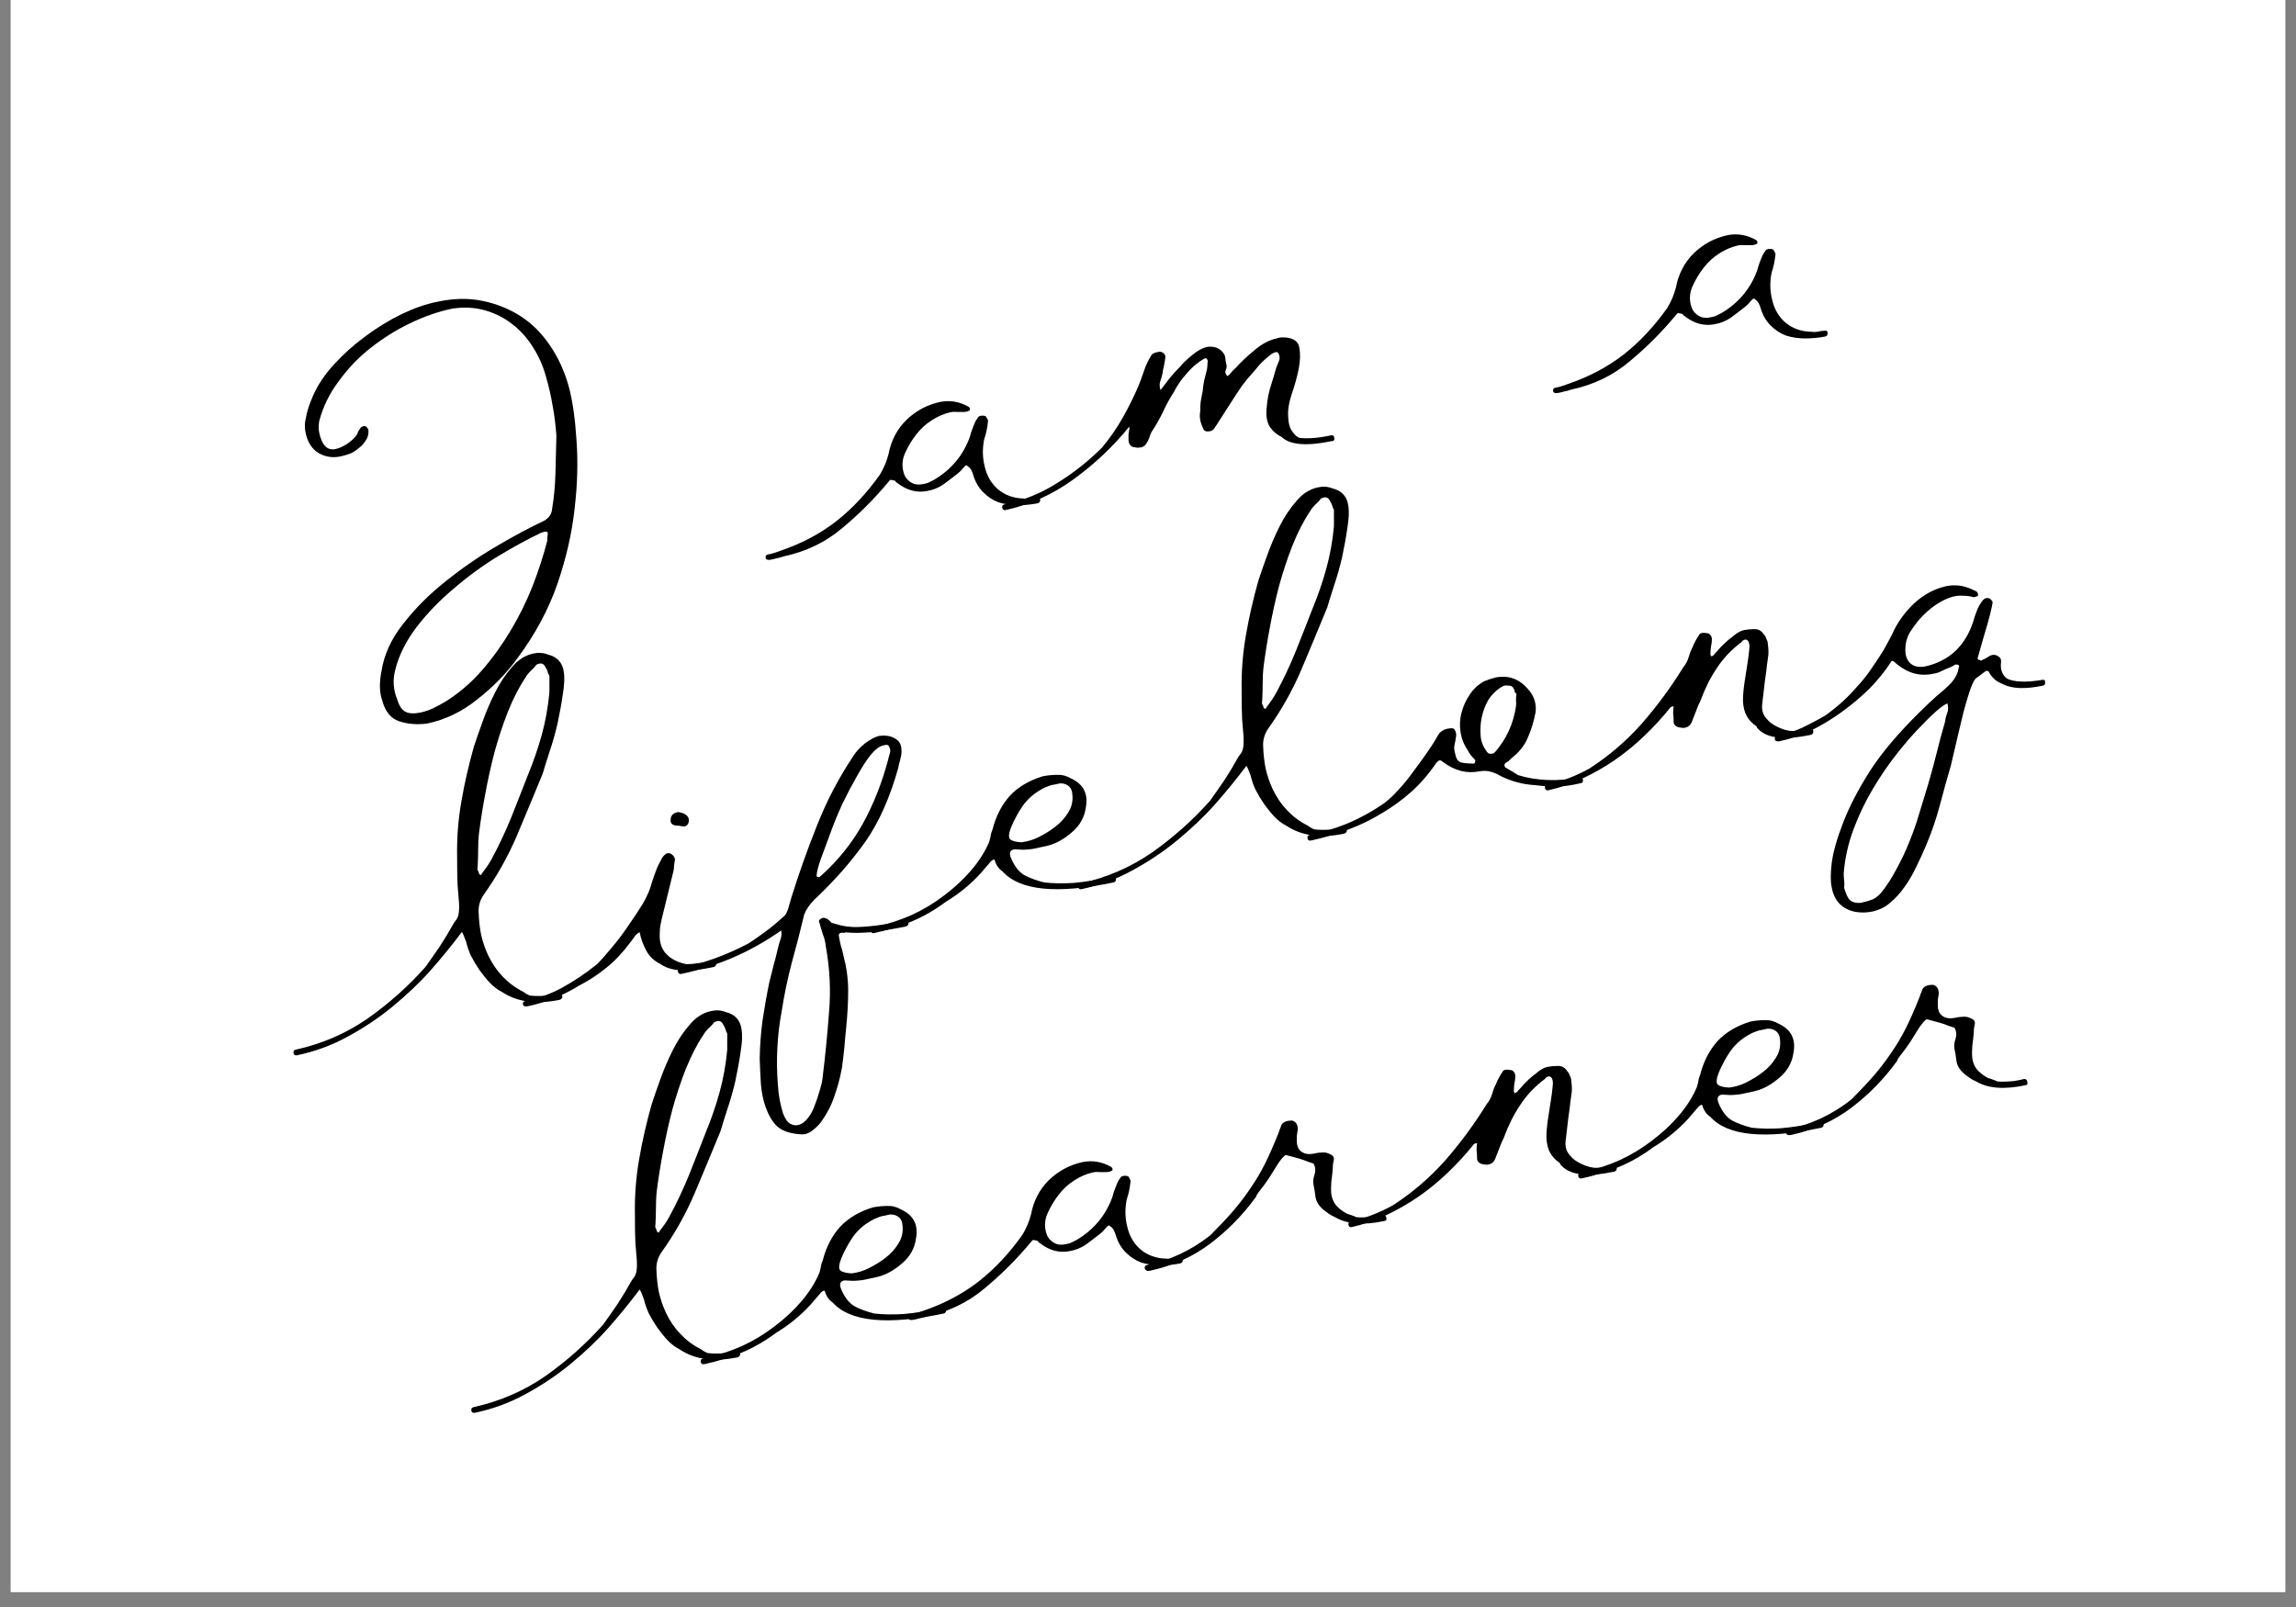 <svg xmlns="http://www.w3.org/2000/svg" width="75" viewBox="0 0 75 52.5" height="52.5" version="1.0"><rect x="0" y="0" width="75" height="52.5" fill="#808080" stroke="none"/><defs><clipPath id="a"><path d="M 0.355 0 L 74.645 0 L 74.645 52.004 L 0.355 52.004 Z M 0.355 0"/></clipPath></defs><g clip-path="url(#a)" fill="#FFF"><path d="M 0.355 0 L 74.645 0 L 74.645 59.434 L 0.355 59.434 Z M 0.355 0"/><path d="M 0.355 0 L 74.645 0 L 74.645 52.004 L 0.355 52.004 Z M 0.355 0"/><path d="M 0.355 0 L 74.645 0 L 74.645 52.004 L 0.355 52.004 Z M 0.355 0"/></g><g><g><g><path d="M 6.969 -8.422 C 7.094 -7.953 7.176 -7.367 7.219 -6.672 C 7.27 -5.973 7.25 -5.227 7.156 -4.438 C 7.07 -3.645 6.883 -2.828 6.594 -1.984 C 6.301 -1.141 5.863 -0.328 5.281 0.453 C 4.926 0.941 4.492 1.383 3.984 1.781 C 3.484 2.188 2.93 2.453 2.328 2.578 C 2.004 2.617 1.703 2.594 1.422 2.5 C 1.148 2.406 0.969 2.18 0.875 1.828 C 0.82 1.672 0.797 1.516 0.797 1.359 C 0.797 1.203 0.812 1.047 0.844 0.891 C 0.926 0.336 1.164 -0.188 1.562 -0.688 C 1.957 -1.195 2.422 -1.66 2.953 -2.078 C 3.484 -2.504 4.035 -2.883 4.609 -3.219 C 5.191 -3.562 5.707 -3.836 6.156 -4.047 C 6.32 -4.141 6.41 -4.27 6.422 -4.438 C 6.484 -4.812 6.52 -5.195 6.531 -5.594 C 6.539 -6 6.551 -6.41 6.562 -6.828 C 6.539 -7.16 6.5 -7.488 6.438 -7.812 C 6.383 -8.133 6.312 -8.453 6.219 -8.766 C 6.125 -9.109 5.984 -9.426 5.797 -9.719 C 5.609 -10.02 5.383 -10.27 5.125 -10.469 C 4.863 -10.676 4.566 -10.828 4.234 -10.922 C 3.91 -11.016 3.562 -11.035 3.188 -10.984 C 2.719 -10.891 2.25 -10.727 1.781 -10.5 C 1.32 -10.281 0.891 -10.008 0.484 -9.688 C 0.086 -9.375 -0.254 -9.016 -0.547 -8.609 C -0.848 -8.211 -1.062 -7.773 -1.188 -7.297 C -1.207 -7.16 -1.207 -7.039 -1.188 -6.938 C -1.102 -6.52 -0.926 -6.336 -0.656 -6.391 C -0.52 -6.422 -0.383 -6.484 -0.25 -6.578 C -0.113 -6.672 -0.008 -6.773 0.062 -6.891 C 0.07 -6.93 0.086 -6.969 0.109 -7 C 0.129 -7.031 0.148 -7.062 0.172 -7.094 C 0.191 -7.113 0.223 -7.129 0.266 -7.141 C 0.273 -7.141 0.285 -7.141 0.297 -7.141 C 0.305 -7.141 0.316 -7.141 0.328 -7.141 C 0.348 -7.117 0.367 -7.098 0.391 -7.078 C 0.41 -7.055 0.422 -7.031 0.422 -7 C 0.43 -6.883 0.406 -6.781 0.344 -6.688 C 0.289 -6.594 0.219 -6.508 0.125 -6.438 C 0.039 -6.363 -0.051 -6.301 -0.156 -6.25 C -0.27 -6.207 -0.375 -6.176 -0.469 -6.156 C -0.707 -6.102 -0.926 -6.125 -1.125 -6.219 C -1.332 -6.312 -1.484 -6.484 -1.578 -6.734 C -1.66 -6.973 -1.676 -7.191 -1.625 -7.391 C -1.602 -7.516 -1.57 -7.641 -1.531 -7.766 C -1.488 -7.891 -1.441 -8.008 -1.391 -8.125 C -1.234 -8.488 -1 -8.836 -0.688 -9.172 C -0.383 -9.504 -0.047 -9.805 0.328 -10.078 C 0.703 -10.359 1.094 -10.598 1.5 -10.797 C 1.906 -10.992 2.297 -11.129 2.672 -11.203 C 3.191 -11.316 3.68 -11.328 4.141 -11.234 C 4.598 -11.141 5.016 -10.973 5.391 -10.734 C 5.766 -10.492 6.086 -10.172 6.359 -9.766 C 6.629 -9.367 6.832 -8.922 6.969 -8.422 Z M 1.359 1.781 C 1.422 1.988 1.508 2.125 1.625 2.188 C 1.738 2.25 1.898 2.258 2.109 2.219 C 2.254 2.188 2.395 2.141 2.531 2.078 C 2.664 2.016 2.801 1.941 2.938 1.859 C 3.375 1.586 3.77 1.25 4.125 0.844 C 4.477 0.438 4.789 0.004 5.062 -0.453 C 5.344 -0.922 5.582 -1.406 5.781 -1.906 C 5.977 -2.414 6.141 -2.914 6.266 -3.406 C 6.266 -3.445 6.266 -3.484 6.266 -3.516 C 6.273 -3.547 6.281 -3.586 6.281 -3.641 C 6.27 -3.691 6.234 -3.707 6.172 -3.688 C 6.109 -3.676 6.062 -3.66 6.031 -3.641 C 5.633 -3.453 5.176 -3.203 4.656 -2.891 C 4.145 -2.578 3.66 -2.223 3.203 -1.828 C 2.742 -1.441 2.336 -1.02 1.984 -0.562 C 1.641 -0.102 1.41 0.359 1.297 0.828 C 1.211 1.148 1.234 1.469 1.359 1.781 Z M 1.359 1.781" transform="translate(11.613 21.062)"/></g></g></g><g><g><g><path d="M 8.703 -1.938 C 8.766 -1.957 8.801 -1.938 8.812 -1.875 C 8.82 -1.812 8.797 -1.77 8.734 -1.75 C 8.516 -1.707 8.297 -1.688 8.078 -1.688 C 7.859 -1.688 7.648 -1.719 7.453 -1.781 C 7.266 -1.852 7.098 -1.961 6.953 -2.109 C 6.805 -2.254 6.695 -2.441 6.625 -2.672 C 6.625 -2.691 6.617 -2.707 6.609 -2.719 C 6.609 -2.727 6.602 -2.742 6.594 -2.766 C 6.57 -2.828 6.539 -2.879 6.5 -2.922 C 6.469 -2.941 6.445 -2.957 6.438 -2.969 C 6.426 -2.988 6.41 -2.992 6.391 -2.984 C 6.379 -2.984 6.367 -2.977 6.359 -2.969 C 6.305 -2.914 6.258 -2.863 6.219 -2.812 C 6.176 -2.77 6.133 -2.734 6.094 -2.703 C 5.945 -2.586 5.797 -2.473 5.641 -2.359 C 5.484 -2.254 5.316 -2.188 5.141 -2.156 C 4.797 -2.082 4.469 -2.164 4.156 -2.406 C 4.145 -2.414 4.129 -2.426 4.109 -2.438 C 4.098 -2.445 4.086 -2.461 4.078 -2.484 C 4.004 -2.504 3.953 -2.516 3.922 -2.516 C 3.898 -2.504 3.879 -2.484 3.859 -2.453 C 3.398 -1.898 2.895 -1.395 2.344 -0.938 C 1.801 -0.477 1.164 -0.172 0.438 -0.016 C 0.352 0.016 0.273 0.035 0.203 0.047 C 0.141 0.066 0.07 0.082 0 0.094 C -0.031 0.102 -0.062 0.102 -0.094 0.094 C -0.125 0.094 -0.145 0.07 -0.156 0.031 C -0.164 -0.031 -0.141 -0.066 -0.078 -0.078 C -0.016 -0.086 0.047 -0.102 0.109 -0.125 C 0.18 -0.145 0.242 -0.164 0.297 -0.188 C 1.004 -0.426 1.617 -0.75 2.141 -1.156 C 2.672 -1.57 3.148 -2.082 3.578 -2.688 C 3.703 -2.895 3.797 -3.117 3.859 -3.359 C 3.941 -3.797 4.133 -4.164 4.438 -4.469 C 4.75 -4.77 5.117 -4.969 5.547 -5.062 C 5.867 -5.125 6.176 -5.07 6.469 -4.906 C 6.477 -4.906 6.488 -4.895 6.5 -4.875 C 6.52 -4.852 6.523 -4.832 6.516 -4.812 C 6.523 -4.801 6.52 -4.789 6.5 -4.781 C 6.477 -4.77 6.457 -4.758 6.438 -4.75 C 6.383 -4.738 6.348 -4.734 6.328 -4.734 C 6.234 -4.734 6.148 -4.734 6.078 -4.734 C 6.016 -4.742 5.941 -4.738 5.859 -4.719 C 5.672 -4.676 5.477 -4.594 5.281 -4.469 C 5.082 -4.344 4.91 -4.188 4.766 -4 C 4.617 -3.812 4.5 -3.613 4.406 -3.406 C 4.312 -3.207 4.289 -3 4.344 -2.781 C 4.375 -2.645 4.445 -2.535 4.562 -2.453 C 4.676 -2.367 4.812 -2.344 4.969 -2.375 C 5.031 -2.383 5.094 -2.398 5.156 -2.422 C 5.219 -2.453 5.281 -2.484 5.344 -2.516 C 5.906 -2.848 6.297 -3.316 6.516 -3.922 C 6.535 -4.004 6.562 -4.086 6.594 -4.172 C 6.625 -4.254 6.66 -4.344 6.703 -4.438 C 6.742 -4.5 6.773 -4.547 6.797 -4.578 C 6.805 -4.586 6.832 -4.598 6.875 -4.609 C 6.938 -4.617 6.988 -4.613 7.031 -4.594 C 7.051 -4.57 7.066 -4.547 7.078 -4.516 C 7.098 -4.492 7.109 -4.469 7.109 -4.438 C 7.086 -4.219 7.047 -4.02 6.984 -3.844 C 6.922 -3.539 6.926 -3.242 7 -2.953 C 7.07 -2.641 7.219 -2.391 7.438 -2.203 C 7.664 -2.016 7.941 -1.914 8.266 -1.906 C 8.336 -1.895 8.41 -1.895 8.484 -1.906 C 8.555 -1.926 8.629 -1.938 8.703 -1.938 Z M 8.703 -1.938" transform="translate(25.166 18.192)"/></g></g></g><g><g><g><path d="M 10.562 -2.328 C 10.633 -2.348 10.676 -2.328 10.688 -2.266 C 10.707 -2.18 10.676 -2.141 10.594 -2.141 C 9.781 -1.973 9.238 -2.02 8.969 -2.281 C 8.801 -2.363 8.672 -2.477 8.578 -2.625 C 8.484 -2.781 8.453 -2.988 8.484 -3.25 C 8.504 -3.508 8.551 -3.75 8.625 -3.969 C 8.695 -4.195 8.754 -4.391 8.797 -4.547 C 8.828 -4.629 8.859 -4.707 8.891 -4.781 C 8.922 -4.863 8.906 -4.953 8.844 -5.047 C 8.82 -5.047 8.805 -5.047 8.797 -5.047 C 8.785 -5.055 8.773 -5.055 8.766 -5.047 C 8.703 -5.035 8.613 -4.977 8.5 -4.875 C 8.383 -4.781 8.273 -4.672 8.172 -4.547 C 8.066 -4.422 7.969 -4.305 7.875 -4.203 C 7.789 -4.098 7.727 -4.02 7.688 -3.969 C 7.551 -3.77 7.422 -3.57 7.297 -3.375 C 7.172 -3.176 7.039 -2.973 6.906 -2.766 C 6.875 -2.711 6.844 -2.664 6.812 -2.625 C 6.789 -2.582 6.766 -2.547 6.734 -2.516 C 6.691 -2.484 6.66 -2.469 6.641 -2.469 C 6.586 -2.457 6.535 -2.457 6.484 -2.469 C 6.441 -2.488 6.41 -2.531 6.391 -2.594 C 6.305 -2.781 6.281 -2.953 6.312 -3.109 C 6.312 -3.223 6.316 -3.332 6.328 -3.438 C 6.348 -3.551 6.367 -3.66 6.391 -3.766 C 6.398 -3.879 6.414 -3.992 6.438 -4.109 C 6.469 -4.234 6.5 -4.359 6.531 -4.484 C 6.539 -4.535 6.547 -4.582 6.547 -4.625 C 6.547 -4.676 6.551 -4.723 6.562 -4.766 C 6.551 -4.797 6.531 -4.828 6.5 -4.859 L 6.484 -4.844 C 6.473 -4.852 6.461 -4.852 6.453 -4.844 C 6.242 -4.727 6.051 -4.566 5.875 -4.359 C 5.695 -4.16 5.555 -3.957 5.453 -3.75 C 5.316 -3.539 5.195 -3.32 5.094 -3.094 C 4.988 -2.875 4.863 -2.656 4.719 -2.438 C 4.688 -2.375 4.66 -2.305 4.641 -2.234 C 4.617 -2.172 4.586 -2.113 4.547 -2.062 C 4.516 -2 4.457 -1.957 4.375 -1.938 C 4.301 -1.926 4.242 -1.926 4.203 -1.938 C 4.047 -1.945 3.969 -2.035 3.969 -2.203 C 3.969 -2.254 3.969 -2.305 3.969 -2.359 C 3.977 -2.422 3.988 -2.488 4 -2.562 C 3.988 -2.582 3.988 -2.602 4 -2.625 C 3.488 -1.988 2.883 -1.414 2.188 -0.906 C 1.5 -0.406 0.754 -0.066 -0.047 0.109 C -0.109 0.117 -0.145 0.094 -0.156 0.031 C -0.164 -0.031 -0.141 -0.066 -0.078 -0.078 C 0.523 -0.203 1.094 -0.43 1.625 -0.766 C 2.164 -1.098 2.66 -1.488 3.109 -1.938 C 3.367 -2.25 3.598 -2.582 3.797 -2.938 C 3.992 -3.289 4.16 -3.629 4.297 -3.953 C 4.348 -4.078 4.406 -4.234 4.469 -4.422 C 4.531 -4.609 4.613 -4.785 4.719 -4.953 C 4.727 -4.973 4.754 -4.992 4.797 -5.016 C 4.836 -5.035 4.875 -5.047 4.906 -5.047 C 4.969 -5.078 5.031 -5.07 5.094 -5.031 C 5.156 -4.988 5.18 -4.938 5.172 -4.875 C 5.16 -4.781 5.145 -4.688 5.125 -4.594 C 5.102 -4.5 5.086 -4.414 5.078 -4.344 C 5.055 -4.25 5.031 -4.16 5 -4.078 C 4.977 -3.992 4.984 -3.906 5.016 -3.812 C 5.117 -3.945 5.223 -4.082 5.328 -4.219 C 5.441 -4.352 5.551 -4.473 5.656 -4.578 C 5.738 -4.68 5.867 -4.805 6.047 -4.953 C 6.223 -5.098 6.383 -5.188 6.531 -5.219 C 6.613 -5.238 6.711 -5.234 6.828 -5.203 C 6.984 -5.141 7.082 -5.039 7.125 -4.906 C 7.133 -4.852 7.141 -4.805 7.141 -4.766 C 7.148 -4.723 7.16 -4.676 7.172 -4.625 C 7.18 -4.57 7.172 -4.516 7.141 -4.453 C 7.117 -4.391 7.141 -4.328 7.203 -4.266 C 7.254 -4.305 7.297 -4.348 7.328 -4.391 C 7.367 -4.441 7.414 -4.488 7.469 -4.531 C 7.633 -4.719 7.836 -4.91 8.078 -5.109 C 8.316 -5.316 8.562 -5.445 8.812 -5.5 C 8.863 -5.52 8.91 -5.531 8.953 -5.531 C 8.992 -5.531 9.039 -5.531 9.094 -5.531 C 9.363 -5.508 9.516 -5.398 9.547 -5.203 C 9.586 -5.016 9.582 -4.785 9.531 -4.516 C 9.477 -4.242 9.398 -3.961 9.297 -3.672 C 9.203 -3.379 9.164 -3.125 9.188 -2.906 C 9.195 -2.719 9.238 -2.57 9.312 -2.469 C 9.383 -2.363 9.461 -2.289 9.547 -2.25 C 9.828 -2.219 10.164 -2.242 10.562 -2.328 Z M 10.562 -2.328" transform="translate(32.894 16.555)"/></g></g></g><g><g><g><path d="M 8.703 -1.938 C 8.766 -1.957 8.801 -1.938 8.812 -1.875 C 8.82 -1.812 8.797 -1.77 8.734 -1.75 C 8.516 -1.707 8.297 -1.688 8.078 -1.688 C 7.859 -1.688 7.648 -1.719 7.453 -1.781 C 7.266 -1.852 7.098 -1.961 6.953 -2.109 C 6.805 -2.254 6.695 -2.441 6.625 -2.672 C 6.625 -2.691 6.617 -2.707 6.609 -2.719 C 6.609 -2.727 6.602 -2.742 6.594 -2.766 C 6.57 -2.828 6.539 -2.879 6.5 -2.922 C 6.469 -2.941 6.445 -2.957 6.438 -2.969 C 6.426 -2.988 6.41 -2.992 6.391 -2.984 C 6.379 -2.984 6.367 -2.977 6.359 -2.969 C 6.305 -2.914 6.258 -2.863 6.219 -2.812 C 6.176 -2.77 6.133 -2.734 6.094 -2.703 C 5.945 -2.586 5.797 -2.473 5.641 -2.359 C 5.484 -2.254 5.316 -2.188 5.141 -2.156 C 4.797 -2.082 4.469 -2.164 4.156 -2.406 C 4.145 -2.414 4.129 -2.426 4.109 -2.438 C 4.098 -2.445 4.086 -2.461 4.078 -2.484 C 4.004 -2.504 3.953 -2.516 3.922 -2.516 C 3.898 -2.504 3.879 -2.484 3.859 -2.453 C 3.398 -1.898 2.895 -1.395 2.344 -0.938 C 1.801 -0.477 1.164 -0.172 0.438 -0.016 C 0.352 0.016 0.273 0.035 0.203 0.047 C 0.141 0.066 0.07 0.082 0 0.094 C -0.031 0.102 -0.062 0.102 -0.094 0.094 C -0.125 0.094 -0.145 0.07 -0.156 0.031 C -0.164 -0.031 -0.141 -0.066 -0.078 -0.078 C -0.016 -0.086 0.047 -0.102 0.109 -0.125 C 0.18 -0.145 0.242 -0.164 0.297 -0.188 C 1.004 -0.426 1.617 -0.75 2.141 -1.156 C 2.672 -1.57 3.148 -2.082 3.578 -2.688 C 3.703 -2.895 3.797 -3.117 3.859 -3.359 C 3.941 -3.797 4.133 -4.164 4.438 -4.469 C 4.75 -4.77 5.117 -4.969 5.547 -5.062 C 5.867 -5.125 6.176 -5.07 6.469 -4.906 C 6.477 -4.906 6.488 -4.895 6.5 -4.875 C 6.52 -4.852 6.523 -4.832 6.516 -4.812 C 6.523 -4.801 6.52 -4.789 6.5 -4.781 C 6.477 -4.77 6.457 -4.758 6.438 -4.75 C 6.383 -4.738 6.348 -4.734 6.328 -4.734 C 6.234 -4.734 6.148 -4.734 6.078 -4.734 C 6.016 -4.742 5.941 -4.738 5.859 -4.719 C 5.672 -4.676 5.477 -4.594 5.281 -4.469 C 5.082 -4.344 4.91 -4.188 4.766 -4 C 4.617 -3.812 4.5 -3.613 4.406 -3.406 C 4.312 -3.207 4.289 -3 4.344 -2.781 C 4.375 -2.645 4.445 -2.535 4.562 -2.453 C 4.676 -2.367 4.812 -2.344 4.969 -2.375 C 5.031 -2.383 5.094 -2.398 5.156 -2.422 C 5.219 -2.453 5.281 -2.484 5.344 -2.516 C 5.906 -2.848 6.297 -3.316 6.516 -3.922 C 6.535 -4.004 6.562 -4.086 6.594 -4.172 C 6.625 -4.254 6.66 -4.344 6.703 -4.438 C 6.742 -4.5 6.773 -4.547 6.797 -4.578 C 6.805 -4.586 6.832 -4.598 6.875 -4.609 C 6.938 -4.617 6.988 -4.613 7.031 -4.594 C 7.051 -4.57 7.066 -4.547 7.078 -4.516 C 7.098 -4.492 7.109 -4.469 7.109 -4.438 C 7.086 -4.219 7.047 -4.02 6.984 -3.844 C 6.922 -3.539 6.926 -3.242 7 -2.953 C 7.07 -2.641 7.219 -2.391 7.438 -2.203 C 7.664 -2.016 7.941 -1.914 8.266 -1.906 C 8.336 -1.895 8.41 -1.895 8.484 -1.906 C 8.555 -1.926 8.629 -1.938 8.703 -1.938 Z M 8.703 -1.938" transform="translate(50.888 12.744)"/></g></g></g><g><g><g><path d="M 8.156 -12.984 C 8.457 -12.91 8.629 -12.723 8.672 -12.422 C 8.703 -12.234 8.691 -11.988 8.641 -11.688 C 8.598 -11.383 8.539 -11.066 8.469 -10.734 C 8.395 -10.41 8.305 -10.098 8.203 -9.797 C 8.109 -9.504 8.035 -9.27 7.984 -9.094 C 7.703 -8.406 7.414 -7.719 7.125 -7.031 C 6.832 -6.352 6.473 -5.719 6.047 -5.125 C 5.93 -4.945 5.879 -4.758 5.891 -4.562 C 5.898 -4.312 5.926 -4.07 5.969 -3.844 C 6.02 -3.613 6.098 -3.383 6.203 -3.156 C 6.328 -2.895 6.484 -2.664 6.672 -2.469 C 6.859 -2.27 7.082 -2.102 7.344 -1.969 C 7.375 -1.945 7.406 -1.926 7.438 -1.906 C 7.477 -1.883 7.52 -1.863 7.562 -1.844 C 7.852 -1.812 8.164 -1.828 8.5 -1.891 C 8.57 -1.91 8.613 -1.891 8.625 -1.828 C 8.633 -1.766 8.602 -1.723 8.531 -1.703 C 7.77 -1.547 7.141 -1.633 6.641 -1.969 C 6.516 -2.031 6.391 -2.125 6.266 -2.25 C 6.148 -2.375 6.035 -2.516 5.922 -2.672 C 5.816 -2.828 5.723 -2.984 5.641 -3.141 C 5.566 -3.305 5.516 -3.457 5.484 -3.594 C 5.422 -3.77 5.375 -3.879 5.344 -3.922 C 5.031 -3.504 4.688 -3.082 4.312 -2.656 C 3.938 -2.238 3.52 -1.844 3.062 -1.469 C 2.613 -1.102 2.129 -0.781 1.609 -0.5 C 1.098 -0.219 0.547 -0.016 -0.047 0.109 C -0.109 0.117 -0.145 0.094 -0.156 0.031 C -0.164 -0.031 -0.141 -0.066 -0.078 -0.078 C 0.773 -0.266 1.555 -0.602 2.266 -1.094 C 2.973 -1.594 3.602 -2.156 4.156 -2.781 C 4.312 -3 4.469 -3.223 4.625 -3.453 C 4.781 -3.691 4.938 -3.953 5.094 -4.234 C 5.176 -4.328 5.223 -4.414 5.234 -4.5 C 5.254 -4.594 5.258 -4.719 5.25 -4.875 C 5.238 -5.031 5.223 -5.223 5.203 -5.453 C 5.191 -5.691 5.188 -5.992 5.188 -6.359 C 5.176 -6.984 5.223 -7.594 5.328 -8.188 C 5.43 -8.781 5.566 -9.375 5.734 -9.969 C 5.805 -10.188 5.898 -10.457 6.016 -10.781 C 6.129 -11.102 6.266 -11.422 6.422 -11.734 C 6.578 -12.047 6.758 -12.32 6.969 -12.562 C 7.176 -12.812 7.41 -12.961 7.672 -13.016 C 7.836 -13.055 8 -13.047 8.156 -12.984 Z M 8.203 -11.75 C 8.203 -11.832 8.203 -11.922 8.203 -12.016 C 8.203 -12.109 8.203 -12.195 8.203 -12.281 C 8.172 -12.344 8.148 -12.395 8.141 -12.438 C 8.129 -12.477 8.109 -12.52 8.078 -12.562 C 8.035 -12.664 7.969 -12.707 7.875 -12.688 C 7.832 -12.676 7.801 -12.664 7.781 -12.656 C 7.719 -12.57 7.648 -12.5 7.578 -12.438 C 7.516 -12.375 7.461 -12.305 7.422 -12.234 C 7.211 -11.922 7.02 -11.547 6.844 -11.109 C 6.676 -10.68 6.531 -10.238 6.406 -9.781 C 6.289 -9.332 6.191 -8.883 6.109 -8.438 C 6.023 -7.988 5.957 -7.566 5.906 -7.172 C 5.883 -6.984 5.875 -6.797 5.875 -6.609 C 5.875 -6.422 5.867 -6.234 5.859 -6.047 C 5.848 -6.004 5.848 -5.969 5.859 -5.938 C 5.879 -5.906 5.895 -5.867 5.906 -5.828 C 5.906 -5.805 5.914 -5.797 5.938 -5.797 C 5.977 -5.773 5.992 -5.781 5.984 -5.812 C 6.047 -5.895 6.102 -5.973 6.156 -6.047 C 6.207 -6.117 6.258 -6.203 6.312 -6.297 C 6.551 -6.742 6.766 -7.195 6.953 -7.656 C 7.141 -8.125 7.32 -8.586 7.5 -9.047 C 7.676 -9.473 7.828 -9.91 7.953 -10.359 C 8.078 -10.816 8.16 -11.281 8.203 -11.75 Z M 8.203 -11.75" transform="translate(9.744 34.368)"/></g></g></g><g><g><g><path d="M 5.172 -6.156 C 5.234 -6.113 5.266 -6.051 5.266 -5.969 C 5.254 -5.863 5.207 -5.801 5.125 -5.781 C 5.082 -5.781 5.035 -5.785 4.984 -5.797 C 4.941 -5.805 4.891 -5.812 4.828 -5.812 C 4.703 -5.832 4.648 -5.906 4.672 -6.031 C 4.68 -6.145 4.758 -6.219 4.906 -6.25 C 5.02 -6.238 5.109 -6.207 5.172 -6.156 Z M 6.047 -1.375 C 6.109 -1.395 6.145 -1.375 6.156 -1.312 C 6.164 -1.25 6.141 -1.207 6.078 -1.188 C 5.641 -1.094 5.281 -1.055 5 -1.078 C 4.727 -1.098 4.508 -1.164 4.344 -1.281 C 4.133 -1.383 3.977 -1.531 3.875 -1.719 C 3.77 -1.914 3.695 -2.117 3.656 -2.328 C 3.582 -2.285 3.523 -2.234 3.484 -2.172 C 3.441 -2.109 3.395 -2.047 3.344 -1.984 C 3.113 -1.672 2.859 -1.398 2.578 -1.172 C 2.297 -0.941 1.992 -0.742 1.672 -0.578 C 1.148 -0.254 0.594 -0.031 0 0.094 C -0.031 0.102 -0.062 0.102 -0.094 0.094 C -0.125 0.094 -0.145 0.07 -0.156 0.031 C -0.164 -0.031 -0.141 -0.066 -0.078 -0.078 C 0.367 -0.172 0.781 -0.32 1.156 -0.531 C 1.531 -0.738 1.898 -0.988 2.266 -1.281 C 2.41 -1.426 2.57 -1.609 2.75 -1.828 C 2.938 -2.047 3.113 -2.281 3.281 -2.531 C 3.457 -2.781 3.617 -3.023 3.766 -3.266 C 3.91 -3.516 4.008 -3.75 4.062 -3.969 C 4.102 -4.094 4.145 -4.211 4.188 -4.328 C 4.227 -4.441 4.285 -4.562 4.359 -4.688 C 4.379 -4.75 4.426 -4.812 4.5 -4.875 C 4.508 -4.883 4.531 -4.895 4.562 -4.906 C 4.625 -4.914 4.676 -4.898 4.719 -4.859 C 4.77 -4.816 4.801 -4.766 4.812 -4.703 C 4.801 -4.641 4.789 -4.578 4.781 -4.516 C 4.781 -4.453 4.773 -4.395 4.766 -4.344 L 4.422 -2.938 C 4.391 -2.82 4.363 -2.707 4.344 -2.594 C 4.32 -2.488 4.312 -2.375 4.312 -2.25 C 4.301 -1.988 4.375 -1.773 4.531 -1.609 C 4.695 -1.441 4.914 -1.332 5.188 -1.281 C 5.289 -1.281 5.414 -1.289 5.562 -1.312 C 5.707 -1.332 5.867 -1.352 6.047 -1.375 Z M 6.047 -1.375" transform="translate(17.238 32.78)"/></g></g></g><g><g><g><path d="M 6.469 -7.672 C 6.664 -7.691 6.832 -7.656 6.969 -7.562 C 7.113 -7.477 7.172 -7.305 7.141 -7.047 C 7.129 -6.992 7.113 -6.926 7.094 -6.844 C 7.07 -6.77 7.055 -6.703 7.047 -6.641 C 6.91 -6.148 6.754 -5.707 6.578 -5.312 C 6.41 -4.926 6.211 -4.566 5.984 -4.234 C 5.754 -3.91 5.504 -3.594 5.234 -3.281 C 4.961 -2.969 4.648 -2.645 4.297 -2.312 C 4.141 -2.156 4.031 -1.992 3.969 -1.828 C 3.844 -1.297 3.707 -0.77 3.562 -0.25 C 3.426 0.27 3.316 0.797 3.234 1.328 C 3.16 1.723 3.113 2.117 3.094 2.516 C 3.07 2.922 3.078 3.32 3.109 3.719 C 3.129 4.062 3.188 4.379 3.281 4.672 C 3.312 4.754 3.352 4.832 3.406 4.906 C 3.457 4.977 3.531 5.023 3.625 5.047 C 3.688 5.055 3.734 5.055 3.766 5.047 C 3.891 5.016 4 4.938 4.094 4.812 C 4.188 4.695 4.258 4.562 4.312 4.406 C 4.375 4.25 4.426 4.094 4.469 3.938 C 4.52 3.781 4.551 3.656 4.562 3.562 C 4.656 2.82 4.727 2.086 4.781 1.359 C 4.844 0.641 4.805 -0.082 4.672 -0.812 C 4.66 -0.938 4.629 -1.062 4.578 -1.188 C 4.535 -1.32 4.5 -1.445 4.469 -1.562 C 4.445 -1.602 4.445 -1.633 4.469 -1.656 C 4.5 -1.688 4.531 -1.707 4.562 -1.719 C 4.602 -1.727 4.629 -1.727 4.641 -1.719 C 4.691 -1.707 4.734 -1.688 4.766 -1.656 C 4.797 -1.633 4.828 -1.602 4.859 -1.562 C 4.941 -1.539 5.035 -1.516 5.141 -1.484 C 5.254 -1.453 5.41 -1.43 5.609 -1.422 C 5.805 -1.422 6.035 -1.438 6.297 -1.469 C 6.555 -1.5 6.875 -1.551 7.25 -1.625 C 7.32 -1.645 7.363 -1.625 7.375 -1.562 C 7.383 -1.5 7.352 -1.457 7.281 -1.438 C 6.801 -1.344 6.406 -1.281 6.094 -1.25 C 5.781 -1.227 5.523 -1.227 5.328 -1.25 C 5.305 -1.238 5.285 -1.234 5.266 -1.234 C 5.254 -1.234 5.238 -1.234 5.219 -1.234 C 5.207 -1.242 5.191 -1.242 5.172 -1.234 C 5.109 -1.223 5.086 -1.176 5.109 -1.094 C 5.129 -0.977 5.148 -0.879 5.172 -0.797 C 5.203 -0.711 5.227 -0.613 5.25 -0.5 C 5.352 -0.113 5.406 0.27 5.406 0.656 C 5.406 1.039 5.383 1.43 5.344 1.828 C 5.32 2.055 5.301 2.285 5.281 2.516 C 5.258 2.742 5.234 2.961 5.203 3.172 C 5.141 3.516 5.055 3.828 4.953 4.109 C 4.859 4.398 4.711 4.68 4.516 4.953 C 4.441 5.047 4.363 5.125 4.281 5.188 C 4.207 5.258 4.113 5.312 4 5.344 C 3.945 5.352 3.879 5.352 3.797 5.344 C 3.43 5.312 3.172 5.203 3.016 5.016 C 2.859 4.836 2.734 4.578 2.641 4.234 C 2.586 4.016 2.555 3.789 2.547 3.562 C 2.535 3.344 2.523 3.113 2.516 2.875 C 2.523 2.445 2.555 2.031 2.609 1.625 C 2.672 1.219 2.742 0.805 2.828 0.391 C 2.879 0.191 2.926 0.004 2.969 -0.172 C 3.02 -0.348 3.066 -0.531 3.109 -0.719 C 3.129 -0.812 3.156 -0.906 3.188 -1 C 3.227 -1.094 3.238 -1.195 3.219 -1.312 C 2.227 -0.613 1.141 -0.141 -0.047 0.109 C -0.109 0.117 -0.145 0.094 -0.156 0.031 C -0.164 -0.031 -0.141 -0.066 -0.078 -0.078 C 0.703 -0.242 1.445 -0.516 2.156 -0.891 C 2.312 -0.992 2.484 -1.113 2.672 -1.25 C 2.859 -1.383 3.066 -1.555 3.297 -1.766 C 3.359 -1.805 3.41 -1.898 3.453 -2.047 C 3.492 -2.191 3.523 -2.301 3.547 -2.375 C 3.797 -3.176 4.078 -3.969 4.391 -4.75 C 4.703 -5.539 5.098 -6.297 5.578 -7.016 C 5.66 -7.148 5.785 -7.285 5.953 -7.422 C 6.129 -7.555 6.289 -7.641 6.438 -7.672 Z M 6.703 -6.859 C 6.723 -6.941 6.742 -7.02 6.766 -7.094 C 6.797 -7.176 6.781 -7.266 6.719 -7.359 C 6.688 -7.379 6.633 -7.379 6.562 -7.359 C 6.438 -7.336 6.297 -7.234 6.141 -7.047 C 5.992 -6.859 5.844 -6.625 5.688 -6.344 C 5.531 -6.07 5.375 -5.773 5.219 -5.453 C 5.07 -5.129 4.941 -4.812 4.828 -4.5 C 4.711 -4.188 4.609 -3.906 4.516 -3.656 C 4.43 -3.414 4.383 -3.234 4.375 -3.109 C 4.375 -3.086 4.379 -3.07 4.391 -3.062 C 4.391 -3.07 4.41 -3.066 4.453 -3.047 L 4.531 -3.109 C 5.094 -3.617 5.547 -4.188 5.891 -4.812 C 6.234 -5.438 6.504 -6.117 6.703 -6.859 Z M 6.703 -6.859" transform="translate(22.3 31.709)"/></g></g></g><g><g><g><path d="M 7.75 -1.734 C 7.812 -1.754 7.848 -1.734 7.859 -1.672 C 7.867 -1.609 7.844 -1.566 7.781 -1.547 C 5.926 -1.16 4.719 -1.281 4.156 -1.906 C 4.031 -1.988 3.941 -2.117 3.891 -2.297 C 3.836 -2.297 3.781 -2.254 3.719 -2.172 C 3.656 -2.098 3.562 -1.988 3.438 -1.844 C 3.102 -1.477 2.727 -1.172 2.312 -0.922 C 1.945 -0.648 1.566 -0.43 1.172 -0.266 C 0.785 -0.109 0.379 0.016 -0.047 0.109 C -0.109 0.117 -0.145 0.094 -0.156 0.031 C -0.164 -0.031 -0.141 -0.066 -0.078 -0.078 C -0.078 -0.078 -0.055 -0.082 -0.016 -0.094 C 0.41 -0.188 0.812 -0.316 1.188 -0.484 C 1.57 -0.66 1.926 -0.875 2.25 -1.125 C 2.582 -1.375 2.875 -1.645 3.125 -1.938 C 3.383 -2.238 3.582 -2.551 3.719 -2.875 C 3.738 -2.938 3.754 -3 3.766 -3.062 C 3.773 -3.133 3.797 -3.207 3.828 -3.281 C 3.941 -3.719 4.129 -4.082 4.391 -4.375 C 4.66 -4.664 5.02 -4.879 5.469 -5.016 C 5.633 -5.047 5.789 -5.062 5.938 -5.062 C 6.094 -5.07 6.25 -5.031 6.406 -4.938 C 6.801 -4.75 6.957 -4.438 6.875 -4 C 6.832 -3.676 6.68 -3.406 6.422 -3.188 C 6.172 -2.969 5.91 -2.82 5.641 -2.75 L 5.359 -2.688 C 5.234 -2.656 5.109 -2.633 4.984 -2.625 C 4.867 -2.613 4.75 -2.613 4.625 -2.625 C 4.594 -2.633 4.555 -2.633 4.516 -2.625 C 4.391 -2.594 4.363 -2.492 4.438 -2.328 C 4.551 -2.066 4.695 -1.883 4.875 -1.781 C 5.051 -1.688 5.266 -1.609 5.516 -1.547 C 5.797 -1.516 6.113 -1.508 6.469 -1.531 C 6.832 -1.562 7.258 -1.629 7.75 -1.734 Z M 4.438 -3.359 C 4.352 -3.141 4.344 -3.004 4.406 -2.953 C 4.477 -2.898 4.602 -2.867 4.781 -2.859 C 4.82 -2.867 4.879 -2.879 4.953 -2.891 C 5.129 -2.93 5.305 -3.004 5.484 -3.109 C 5.672 -3.211 5.844 -3.332 6 -3.469 C 6.156 -3.613 6.273 -3.77 6.359 -3.938 C 6.441 -4.113 6.461 -4.305 6.422 -4.516 C 6.398 -4.609 6.352 -4.676 6.281 -4.719 C 6.207 -4.77 6.117 -4.789 6.016 -4.781 L 5.875 -4.75 C 5.789 -4.738 5.711 -4.719 5.641 -4.688 C 5.566 -4.664 5.488 -4.629 5.406 -4.578 C 5.164 -4.441 4.969 -4.266 4.812 -4.047 C 4.664 -3.828 4.539 -3.598 4.438 -3.359 Z M 4.438 -3.359" transform="translate(28.594 30.376)"/></g></g></g><g><g><g><path d="M 8.156 -12.984 C 8.457 -12.91 8.629 -12.723 8.672 -12.422 C 8.703 -12.234 8.691 -11.988 8.641 -11.688 C 8.598 -11.383 8.539 -11.066 8.469 -10.734 C 8.395 -10.41 8.305 -10.098 8.203 -9.797 C 8.109 -9.504 8.035 -9.27 7.984 -9.094 C 7.703 -8.406 7.414 -7.719 7.125 -7.031 C 6.832 -6.352 6.473 -5.719 6.047 -5.125 C 5.93 -4.945 5.879 -4.758 5.891 -4.562 C 5.898 -4.312 5.926 -4.07 5.969 -3.844 C 6.02 -3.613 6.098 -3.383 6.203 -3.156 C 6.328 -2.895 6.484 -2.664 6.672 -2.469 C 6.859 -2.27 7.082 -2.102 7.344 -1.969 C 7.375 -1.945 7.406 -1.926 7.438 -1.906 C 7.477 -1.883 7.52 -1.863 7.562 -1.844 C 7.852 -1.812 8.164 -1.828 8.5 -1.891 C 8.57 -1.91 8.613 -1.891 8.625 -1.828 C 8.633 -1.766 8.602 -1.723 8.531 -1.703 C 7.77 -1.547 7.141 -1.633 6.641 -1.969 C 6.516 -2.031 6.391 -2.125 6.266 -2.25 C 6.148 -2.375 6.035 -2.516 5.922 -2.672 C 5.816 -2.828 5.723 -2.984 5.641 -3.141 C 5.566 -3.305 5.516 -3.457 5.484 -3.594 C 5.422 -3.77 5.375 -3.879 5.344 -3.922 C 5.031 -3.504 4.688 -3.082 4.312 -2.656 C 3.938 -2.238 3.52 -1.844 3.062 -1.469 C 2.613 -1.102 2.129 -0.781 1.609 -0.5 C 1.098 -0.219 0.547 -0.016 -0.047 0.109 C -0.109 0.117 -0.145 0.094 -0.156 0.031 C -0.164 -0.031 -0.141 -0.066 -0.078 -0.078 C 0.773 -0.266 1.555 -0.602 2.266 -1.094 C 2.973 -1.594 3.602 -2.156 4.156 -2.781 C 4.312 -3 4.469 -3.223 4.625 -3.453 C 4.781 -3.691 4.938 -3.953 5.094 -4.234 C 5.176 -4.328 5.223 -4.414 5.234 -4.5 C 5.254 -4.594 5.258 -4.719 5.25 -4.875 C 5.238 -5.031 5.223 -5.223 5.203 -5.453 C 5.191 -5.691 5.188 -5.992 5.188 -6.359 C 5.176 -6.984 5.223 -7.594 5.328 -8.188 C 5.43 -8.781 5.566 -9.375 5.734 -9.969 C 5.805 -10.188 5.898 -10.457 6.016 -10.781 C 6.129 -11.102 6.266 -11.422 6.422 -11.734 C 6.578 -12.047 6.758 -12.32 6.969 -12.562 C 7.176 -12.812 7.41 -12.961 7.672 -13.016 C 7.836 -13.055 8 -13.047 8.156 -12.984 Z M 8.203 -11.75 C 8.203 -11.832 8.203 -11.922 8.203 -12.016 C 8.203 -12.109 8.203 -12.195 8.203 -12.281 C 8.172 -12.344 8.148 -12.395 8.141 -12.438 C 8.129 -12.477 8.109 -12.52 8.078 -12.562 C 8.035 -12.664 7.969 -12.707 7.875 -12.688 C 7.832 -12.676 7.801 -12.664 7.781 -12.656 C 7.719 -12.57 7.648 -12.5 7.578 -12.438 C 7.516 -12.375 7.461 -12.305 7.422 -12.234 C 7.211 -11.922 7.02 -11.547 6.844 -11.109 C 6.676 -10.68 6.531 -10.238 6.406 -9.781 C 6.289 -9.332 6.191 -8.883 6.109 -8.438 C 6.023 -7.988 5.957 -7.566 5.906 -7.172 C 5.883 -6.984 5.875 -6.797 5.875 -6.609 C 5.875 -6.422 5.867 -6.234 5.859 -6.047 C 5.848 -6.004 5.848 -5.969 5.859 -5.938 C 5.879 -5.906 5.895 -5.867 5.906 -5.828 C 5.906 -5.805 5.914 -5.797 5.938 -5.797 C 5.977 -5.773 5.992 -5.781 5.984 -5.812 C 6.047 -5.895 6.102 -5.973 6.156 -6.047 C 6.207 -6.117 6.258 -6.203 6.312 -6.297 C 6.551 -6.742 6.766 -7.195 6.953 -7.656 C 7.141 -8.125 7.32 -8.586 7.5 -9.047 C 7.676 -9.473 7.828 -9.91 7.953 -10.359 C 8.078 -10.816 8.16 -11.281 8.203 -11.75 Z M 8.203 -11.75" transform="translate(35.371 28.94)"/></g></g></g><g><g><g><path d="M 8.734 -1.953 C 8.797 -1.961 8.832 -1.938 8.844 -1.875 C 8.852 -1.812 8.828 -1.773 8.766 -1.766 C 8.504 -1.703 8.25 -1.664 8 -1.656 C 7.758 -1.656 7.52 -1.672 7.281 -1.703 C 6.895 -1.723 6.52 -1.82 6.156 -2 C 6.039 -2.07 5.93 -2.117 5.828 -2.141 C 5.734 -2.172 5.613 -2.176 5.469 -2.156 C 5.051 -2.07 4.656 -2.172 4.281 -2.453 C 4.227 -2.492 4.191 -2.516 4.172 -2.516 C 4.129 -2.504 4.086 -2.473 4.047 -2.422 C 3.805 -2.066 3.535 -1.754 3.234 -1.484 C 2.941 -1.223 2.617 -0.988 2.266 -0.781 C 1.922 -0.57 1.555 -0.395 1.172 -0.25 C 0.785 -0.102 0.398 0.008 0.016 0.094 C -0.016 0.102 -0.047 0.109 -0.078 0.109 C -0.117 0.109 -0.145 0.082 -0.156 0.031 C -0.164 -0.031 -0.141 -0.066 -0.078 -0.078 C 0.328 -0.16 0.738 -0.285 1.156 -0.453 C 1.57 -0.629 1.969 -0.848 2.344 -1.109 C 2.508 -1.234 2.664 -1.379 2.812 -1.547 C 2.969 -1.711 3.129 -1.91 3.297 -2.141 C 3.484 -2.391 3.633 -2.598 3.75 -2.766 C 3.863 -2.93 3.953 -3.066 4.016 -3.172 C 4.078 -3.285 4.125 -3.363 4.156 -3.406 C 4.195 -3.445 4.25 -3.484 4.312 -3.516 C 4.332 -3.523 4.367 -3.535 4.422 -3.547 C 4.516 -3.566 4.582 -3.566 4.625 -3.547 C 4.676 -3.492 4.703 -3.422 4.703 -3.328 C 4.68 -3.172 4.66 -3.055 4.641 -2.984 C 4.629 -2.922 4.641 -2.832 4.672 -2.719 C 4.703 -2.551 4.773 -2.457 4.891 -2.438 C 5.016 -2.414 5.145 -2.406 5.281 -2.406 C 5.289 -2.406 5.301 -2.414 5.312 -2.438 C 5.32 -2.469 5.328 -2.492 5.328 -2.516 C 5.285 -2.566 5.238 -2.617 5.188 -2.672 C 5.145 -2.723 5.109 -2.781 5.078 -2.844 C 4.953 -3.031 4.875 -3.227 4.844 -3.438 C 4.812 -3.656 4.82 -3.863 4.875 -4.062 C 4.926 -4.27 5.016 -4.469 5.141 -4.656 C 5.266 -4.844 5.422 -4.988 5.609 -5.094 C 5.734 -5.145 5.859 -5.188 5.984 -5.219 C 6.398 -5.301 6.75 -5.18 7.031 -4.859 C 7.238 -4.641 7.328 -4.383 7.297 -4.094 C 7.242 -3.801 7.16 -3.523 7.047 -3.266 C 6.941 -3.004 6.758 -2.773 6.5 -2.578 C 6.477 -2.547 6.445 -2.516 6.406 -2.484 C 6.375 -2.461 6.348 -2.445 6.328 -2.438 C 6.285 -2.406 6.27 -2.367 6.281 -2.328 C 6.289 -2.297 6.316 -2.27 6.359 -2.25 C 6.43 -2.207 6.492 -2.172 6.547 -2.141 C 6.598 -2.109 6.656 -2.07 6.719 -2.031 C 7.332 -1.844 8.004 -1.816 8.734 -1.953 Z M 5.5 -3.328 C 5.508 -3.141 5.578 -2.961 5.703 -2.797 C 5.742 -2.734 5.805 -2.711 5.891 -2.734 C 5.91 -2.734 5.938 -2.75 5.969 -2.781 C 6.344 -3.207 6.57 -3.707 6.656 -4.281 C 6.664 -4.352 6.664 -4.422 6.656 -4.484 C 6.656 -4.555 6.66 -4.625 6.672 -4.688 C 6.641 -4.707 6.617 -4.734 6.609 -4.766 C 6.609 -4.797 6.598 -4.828 6.578 -4.859 C 6.547 -4.922 6.5 -4.953 6.438 -4.953 C 6.383 -4.961 6.328 -4.961 6.266 -4.953 C 6.066 -4.859 5.895 -4.703 5.75 -4.484 C 5.551 -4.129 5.469 -3.742 5.5 -3.328 Z M 5.5 -3.328" transform="translate(42.865 27.353)"/></g></g></g><g><g><g><path d="M 8.5 -1.891 C 8.562 -1.91 8.598 -1.891 8.609 -1.828 C 8.617 -1.766 8.594 -1.723 8.531 -1.703 C 7.676 -1.523 7.102 -1.586 6.812 -1.891 C 6.801 -1.898 6.789 -1.91 6.781 -1.922 C 6.77 -1.941 6.758 -1.961 6.75 -1.984 C 6.613 -2.078 6.508 -2.188 6.438 -2.312 C 6.363 -2.445 6.32 -2.613 6.312 -2.812 C 6.312 -2.988 6.328 -3.18 6.359 -3.391 C 6.391 -3.609 6.422 -3.812 6.453 -4 C 6.484 -4.188 6.504 -4.348 6.516 -4.484 C 6.535 -4.629 6.52 -4.727 6.469 -4.781 C 6.445 -4.812 6.414 -4.82 6.375 -4.812 C 6.32 -4.801 6.285 -4.773 6.266 -4.734 C 5.93 -4.484 5.66 -4.195 5.453 -3.875 C 5.242 -3.562 5.066 -3.207 4.922 -2.812 C 4.867 -2.707 4.82 -2.598 4.781 -2.484 C 4.738 -2.379 4.691 -2.258 4.641 -2.125 C 4.598 -2.02 4.523 -1.957 4.422 -1.938 C 4.391 -1.926 4.344 -1.926 4.281 -1.938 C 4.113 -1.957 4.035 -2.035 4.047 -2.172 C 4.047 -2.254 4.039 -2.332 4.031 -2.406 C 4.031 -2.477 4.035 -2.555 4.047 -2.641 C 3.992 -2.629 3.957 -2.613 3.938 -2.594 C 3.688 -2.281 3.41 -1.977 3.109 -1.688 C 2.805 -1.395 2.484 -1.129 2.141 -0.891 C 1.805 -0.66 1.453 -0.457 1.078 -0.281 C 0.703 -0.102 0.328 0.023 -0.047 0.109 C -0.109 0.117 -0.145 0.094 -0.156 0.031 C -0.164 -0.031 -0.141 -0.066 -0.078 -0.078 C 0.367 -0.172 0.82 -0.344 1.281 -0.594 C 1.914 -1 2.488 -1.488 3 -2.062 C 3.508 -2.645 3.961 -3.258 4.359 -3.906 C 4.441 -4.008 4.5 -4.113 4.531 -4.219 C 4.562 -4.332 4.602 -4.441 4.656 -4.547 C 4.719 -4.703 4.797 -4.848 4.891 -4.984 C 4.898 -5.004 4.926 -5.02 4.969 -5.031 C 5.02 -5.039 5.094 -5.035 5.188 -5.016 C 5.258 -4.973 5.297 -4.91 5.297 -4.828 C 5.297 -4.742 5.285 -4.66 5.266 -4.578 C 5.254 -4.504 5.25 -4.43 5.25 -4.359 C 5.238 -4.336 5.25 -4.305 5.281 -4.266 L 5.312 -4.281 C 5.332 -4.289 5.344 -4.297 5.344 -4.297 C 5.383 -4.348 5.43 -4.398 5.484 -4.453 C 5.535 -4.516 5.586 -4.57 5.641 -4.625 C 5.711 -4.695 5.781 -4.758 5.844 -4.812 C 5.914 -4.863 5.988 -4.922 6.062 -4.984 C 6.156 -5.055 6.25 -5.102 6.344 -5.125 C 6.445 -5.145 6.555 -5.156 6.672 -5.156 C 6.797 -5.164 6.895 -5.117 6.969 -5.016 C 7.02 -4.961 7.051 -4.914 7.062 -4.875 C 7.082 -4.832 7.098 -4.797 7.109 -4.766 C 7.117 -4.742 7.125 -4.707 7.125 -4.656 C 7.145 -4.531 7.148 -4.414 7.141 -4.312 C 7.129 -4.219 7.113 -4.102 7.094 -3.969 C 7.082 -3.844 7.062 -3.68 7.031 -3.484 C 7.008 -3.285 6.977 -3.02 6.938 -2.688 C 6.926 -2.582 6.941 -2.477 6.984 -2.375 C 7.035 -2.281 7.109 -2.191 7.203 -2.109 C 7.297 -2.035 7.406 -1.973 7.531 -1.922 C 7.656 -1.867 7.781 -1.836 7.906 -1.828 C 8.062 -1.828 8.258 -1.848 8.5 -1.891 Z M 8.5 -1.891" transform="translate(50.623 25.71)"/></g></g></g><g><g><g><path d="M 8.562 -1.906 C 8.645 -1.926 8.68 -1.898 8.672 -1.828 C 8.68 -1.766 8.656 -1.727 8.594 -1.719 C 8.031 -1.602 7.598 -1.617 7.297 -1.766 C 7.203 -1.805 7.117 -1.852 7.047 -1.906 C 6.973 -1.969 6.91 -2.039 6.859 -2.125 C 6.836 -2.188 6.801 -2.211 6.75 -2.203 C 6.727 -2.191 6.695 -2.172 6.656 -2.141 C 6.562 -2.066 6.484 -2.008 6.422 -1.969 C 6.367 -1.926 6.312 -1.82 6.25 -1.656 C 6.188 -1.488 6.102 -1.211 6 -0.828 C 5.906 -0.441 5.77 0.129 5.594 0.891 C 5.469 1.316 5.348 1.75 5.234 2.188 C 5.117 2.625 4.973 3.051 4.797 3.469 C 4.703 3.695 4.594 3.938 4.469 4.188 C 4.352 4.438 4.223 4.66 4.078 4.859 C 3.941 5.055 3.789 5.223 3.625 5.359 C 3.469 5.504 3.273 5.602 3.047 5.656 C 2.867 5.695 2.68 5.703 2.484 5.672 C 2.047 5.586 1.785 5.32 1.703 4.875 C 1.66 4.695 1.66 4.426 1.703 4.062 C 1.754 3.695 1.879 3.258 2.078 2.75 C 2.273 2.238 2.566 1.676 2.953 1.062 C 3.348 0.457 3.875 -0.164 4.531 -0.812 C 4.781 -1.062 4.984 -1.254 5.141 -1.391 C 5.305 -1.523 5.438 -1.641 5.531 -1.734 C 5.633 -1.836 5.707 -1.93 5.75 -2.016 C 5.801 -2.098 5.836 -2.207 5.859 -2.344 C 5.867 -2.363 5.863 -2.379 5.844 -2.391 C 5.812 -2.41 5.773 -2.414 5.734 -2.406 C 5.703 -2.383 5.656 -2.359 5.594 -2.328 C 5.531 -2.305 5.477 -2.285 5.438 -2.266 C 5.352 -2.223 5.273 -2.188 5.203 -2.156 C 5.141 -2.133 5.078 -2.117 5.016 -2.109 C 4.586 -2.016 4.188 -2.125 3.812 -2.438 C 3.75 -2.5 3.703 -2.531 3.672 -2.531 C 3.648 -2.52 3.641 -2.508 3.641 -2.5 C 3.441 -2.188 3.195 -1.883 2.906 -1.594 C 2.613 -1.312 2.305 -1.055 1.984 -0.828 C 1.66 -0.598 1.328 -0.398 0.984 -0.234 C 0.641 -0.078 0.312 0.031 0 0.094 C -0.031 0.102 -0.062 0.102 -0.094 0.094 C -0.125 0.094 -0.145 0.07 -0.156 0.031 C -0.164 -0.031 -0.141 -0.066 -0.078 -0.078 C 0.203 -0.141 0.473 -0.227 0.734 -0.344 C 0.992 -0.469 1.25 -0.602 1.5 -0.75 C 1.738 -0.926 1.938 -1.086 2.094 -1.234 C 2.25 -1.379 2.395 -1.531 2.531 -1.688 C 2.676 -1.844 2.812 -2.008 2.938 -2.188 C 3.062 -2.363 3.207 -2.582 3.375 -2.844 C 3.426 -2.938 3.477 -3.031 3.531 -3.125 C 3.582 -3.219 3.629 -3.305 3.672 -3.391 C 3.828 -3.754 4.062 -4.086 4.375 -4.391 C 4.695 -4.691 5.051 -4.883 5.438 -4.969 C 5.738 -5.031 6.023 -4.992 6.297 -4.859 C 6.336 -4.848 6.391 -4.82 6.453 -4.781 C 6.473 -4.738 6.484 -4.707 6.484 -4.688 C 6.484 -4.664 6.473 -4.648 6.453 -4.641 C 6.441 -4.641 6.426 -4.633 6.406 -4.625 C 6.406 -4.625 6.383 -4.617 6.344 -4.609 C 6.227 -4.641 6.117 -4.656 6.016 -4.656 C 5.91 -4.664 5.812 -4.66 5.719 -4.641 C 5.57 -4.609 5.426 -4.551 5.281 -4.469 C 5.145 -4.395 5.008 -4.301 4.875 -4.188 C 4.75 -4.082 4.629 -3.961 4.516 -3.828 C 4.41 -3.691 4.32 -3.566 4.25 -3.453 C 4.156 -3.285 4.109 -3.113 4.109 -2.938 C 4.098 -2.738 4.145 -2.582 4.25 -2.469 C 4.363 -2.352 4.523 -2.312 4.734 -2.344 C 5.129 -2.426 5.461 -2.594 5.734 -2.844 C 6.004 -3.102 6.203 -3.43 6.328 -3.828 C 6.336 -3.859 6.352 -3.91 6.375 -3.984 C 6.406 -4.066 6.438 -4.148 6.469 -4.234 C 6.508 -4.316 6.551 -4.391 6.594 -4.453 C 6.645 -4.523 6.691 -4.566 6.734 -4.578 C 6.785 -4.586 6.832 -4.582 6.875 -4.562 C 6.914 -4.52 6.941 -4.488 6.953 -4.469 C 6.961 -4.445 6.953 -4.375 6.922 -4.25 C 6.898 -4.133 6.852 -3.953 6.781 -3.703 C 6.707 -3.461 6.609 -3.117 6.484 -2.672 C 6.473 -2.648 6.469 -2.625 6.469 -2.594 C 6.477 -2.57 6.5 -2.562 6.531 -2.562 C 6.562 -2.531 6.594 -2.531 6.625 -2.562 C 6.676 -2.582 6.727 -2.609 6.781 -2.641 C 6.832 -2.68 6.883 -2.707 6.938 -2.719 C 7 -2.738 7.062 -2.727 7.125 -2.688 C 7.207 -2.645 7.242 -2.582 7.234 -2.5 C 7.223 -2.414 7.223 -2.336 7.234 -2.266 C 7.266 -2.129 7.328 -2.023 7.422 -1.953 C 7.66 -1.836 8.039 -1.82 8.562 -1.906 Z M 5.406 -0.547 C 5.414 -0.641 5.438 -0.727 5.469 -0.812 C 5.508 -0.906 5.516 -1.008 5.484 -1.125 C 5.484 -1.156 5.398 -1.109 5.234 -0.984 C 5.078 -0.859 4.879 -0.672 4.641 -0.422 C 4.398 -0.18 4.141 0.113 3.859 0.469 C 3.578 0.82 3.312 1.207 3.062 1.625 C 2.812 2.039 2.598 2.484 2.422 2.953 C 2.242 3.43 2.133 3.914 2.094 4.406 C 2.094 4.488 2.098 4.57 2.109 4.656 C 2.117 4.738 2.117 4.812 2.109 4.875 C 2.117 4.926 2.133 4.977 2.156 5.031 C 2.176 5.094 2.203 5.148 2.234 5.203 C 2.266 5.266 2.316 5.312 2.391 5.344 C 2.461 5.375 2.551 5.383 2.656 5.375 C 2.801 5.344 2.926 5.305 3.031 5.266 C 3.133 5.223 3.234 5.145 3.328 5.031 C 3.504 4.812 3.664 4.562 3.812 4.281 C 3.969 4 4.109 3.703 4.234 3.391 C 4.359 3.086 4.469 2.773 4.562 2.453 C 4.656 2.141 4.75 1.832 4.844 1.531 C 4.945 1.188 5.039 0.844 5.125 0.5 C 5.207 0.156 5.301 -0.191 5.406 -0.547 Z M 5.406 -0.547" transform="translate(58.132 24.12)"/></g></g></g><g><g><g><path d="M 8.156 -12.984 C 8.457 -12.91 8.629 -12.723 8.672 -12.422 C 8.703 -12.234 8.691 -11.988 8.641 -11.688 C 8.598 -11.383 8.539 -11.066 8.469 -10.734 C 8.395 -10.41 8.305 -10.098 8.203 -9.797 C 8.109 -9.504 8.035 -9.27 7.984 -9.094 C 7.703 -8.406 7.414 -7.719 7.125 -7.031 C 6.832 -6.352 6.473 -5.719 6.047 -5.125 C 5.93 -4.945 5.879 -4.758 5.891 -4.562 C 5.898 -4.312 5.926 -4.07 5.969 -3.844 C 6.02 -3.613 6.098 -3.383 6.203 -3.156 C 6.328 -2.895 6.484 -2.664 6.672 -2.469 C 6.859 -2.27 7.082 -2.102 7.344 -1.969 C 7.375 -1.945 7.406 -1.926 7.438 -1.906 C 7.477 -1.883 7.52 -1.863 7.562 -1.844 C 7.852 -1.812 8.164 -1.828 8.5 -1.891 C 8.57 -1.91 8.613 -1.891 8.625 -1.828 C 8.633 -1.766 8.602 -1.723 8.531 -1.703 C 7.77 -1.547 7.141 -1.633 6.641 -1.969 C 6.516 -2.031 6.391 -2.125 6.266 -2.25 C 6.148 -2.375 6.035 -2.516 5.922 -2.672 C 5.816 -2.828 5.723 -2.984 5.641 -3.141 C 5.566 -3.305 5.516 -3.457 5.484 -3.594 C 5.422 -3.77 5.375 -3.879 5.344 -3.922 C 5.031 -3.504 4.688 -3.082 4.312 -2.656 C 3.938 -2.238 3.52 -1.844 3.062 -1.469 C 2.613 -1.102 2.129 -0.781 1.609 -0.5 C 1.098 -0.219 0.547 -0.016 -0.047 0.109 C -0.109 0.117 -0.145 0.094 -0.156 0.031 C -0.164 -0.031 -0.141 -0.066 -0.078 -0.078 C 0.773 -0.266 1.555 -0.602 2.266 -1.094 C 2.973 -1.594 3.602 -2.156 4.156 -2.781 C 4.312 -3 4.469 -3.223 4.625 -3.453 C 4.781 -3.691 4.938 -3.953 5.094 -4.234 C 5.176 -4.328 5.223 -4.414 5.234 -4.5 C 5.254 -4.594 5.258 -4.719 5.25 -4.875 C 5.238 -5.031 5.223 -5.223 5.203 -5.453 C 5.191 -5.691 5.188 -5.992 5.188 -6.359 C 5.176 -6.984 5.223 -7.594 5.328 -8.188 C 5.43 -8.781 5.566 -9.375 5.734 -9.969 C 5.805 -10.188 5.898 -10.457 6.016 -10.781 C 6.129 -11.102 6.266 -11.422 6.422 -11.734 C 6.578 -12.047 6.758 -12.32 6.969 -12.562 C 7.176 -12.812 7.41 -12.961 7.672 -13.016 C 7.836 -13.055 8 -13.047 8.156 -12.984 Z M 8.203 -11.75 C 8.203 -11.832 8.203 -11.922 8.203 -12.016 C 8.203 -12.109 8.203 -12.195 8.203 -12.281 C 8.172 -12.344 8.148 -12.395 8.141 -12.438 C 8.129 -12.477 8.109 -12.52 8.078 -12.562 C 8.035 -12.664 7.969 -12.707 7.875 -12.688 C 7.832 -12.676 7.801 -12.664 7.781 -12.656 C 7.719 -12.57 7.648 -12.5 7.578 -12.438 C 7.516 -12.375 7.461 -12.305 7.422 -12.234 C 7.211 -11.922 7.02 -11.547 6.844 -11.109 C 6.676 -10.68 6.531 -10.238 6.406 -9.781 C 6.289 -9.332 6.191 -8.883 6.109 -8.438 C 6.023 -7.988 5.957 -7.566 5.906 -7.172 C 5.883 -6.984 5.875 -6.797 5.875 -6.609 C 5.875 -6.422 5.867 -6.234 5.859 -6.047 C 5.848 -6.004 5.848 -5.969 5.859 -5.938 C 5.879 -5.906 5.895 -5.867 5.906 -5.828 C 5.906 -5.805 5.914 -5.797 5.938 -5.797 C 5.977 -5.773 5.992 -5.781 5.984 -5.812 C 6.047 -5.895 6.102 -5.973 6.156 -6.047 C 6.207 -6.117 6.258 -6.203 6.312 -6.297 C 6.551 -6.742 6.766 -7.195 6.953 -7.656 C 7.141 -8.125 7.32 -8.586 7.5 -9.047 C 7.676 -9.473 7.828 -9.91 7.953 -10.359 C 8.078 -10.816 8.16 -11.281 8.203 -11.75 Z M 8.203 -11.75" transform="translate(15.552 46.048)"/></g></g></g><g><g><g><path d="M 7.75 -1.734 C 7.812 -1.754 7.848 -1.734 7.859 -1.672 C 7.867 -1.609 7.844 -1.566 7.781 -1.547 C 5.926 -1.16 4.719 -1.281 4.156 -1.906 C 4.031 -1.988 3.941 -2.117 3.891 -2.297 C 3.836 -2.297 3.781 -2.254 3.719 -2.172 C 3.656 -2.098 3.562 -1.988 3.438 -1.844 C 3.102 -1.477 2.727 -1.172 2.312 -0.922 C 1.945 -0.648 1.566 -0.43 1.172 -0.266 C 0.785 -0.109 0.379 0.016 -0.047 0.109 C -0.109 0.117 -0.145 0.094 -0.156 0.031 C -0.164 -0.031 -0.141 -0.066 -0.078 -0.078 C -0.078 -0.078 -0.055 -0.082 -0.016 -0.094 C 0.41 -0.188 0.812 -0.316 1.188 -0.484 C 1.57 -0.66 1.926 -0.875 2.25 -1.125 C 2.582 -1.375 2.875 -1.645 3.125 -1.938 C 3.383 -2.238 3.582 -2.551 3.719 -2.875 C 3.738 -2.938 3.754 -3 3.766 -3.062 C 3.773 -3.133 3.797 -3.207 3.828 -3.281 C 3.941 -3.719 4.129 -4.082 4.391 -4.375 C 4.66 -4.664 5.02 -4.879 5.469 -5.016 C 5.633 -5.047 5.789 -5.062 5.938 -5.062 C 6.094 -5.07 6.25 -5.031 6.406 -4.938 C 6.801 -4.75 6.957 -4.438 6.875 -4 C 6.832 -3.676 6.68 -3.406 6.422 -3.188 C 6.172 -2.969 5.91 -2.82 5.641 -2.75 L 5.359 -2.688 C 5.234 -2.656 5.109 -2.633 4.984 -2.625 C 4.867 -2.613 4.75 -2.613 4.625 -2.625 C 4.594 -2.633 4.555 -2.633 4.516 -2.625 C 4.391 -2.594 4.363 -2.492 4.438 -2.328 C 4.551 -2.066 4.695 -1.883 4.875 -1.781 C 5.051 -1.688 5.266 -1.609 5.516 -1.547 C 5.797 -1.516 6.113 -1.508 6.469 -1.531 C 6.832 -1.562 7.258 -1.629 7.75 -1.734 Z M 4.438 -3.359 C 4.352 -3.141 4.344 -3.004 4.406 -2.953 C 4.477 -2.898 4.602 -2.867 4.781 -2.859 C 4.82 -2.867 4.879 -2.879 4.953 -2.891 C 5.129 -2.93 5.305 -3.004 5.484 -3.109 C 5.672 -3.211 5.844 -3.332 6 -3.469 C 6.156 -3.613 6.273 -3.77 6.359 -3.938 C 6.441 -4.113 6.461 -4.305 6.422 -4.516 C 6.398 -4.609 6.352 -4.676 6.281 -4.719 C 6.207 -4.77 6.117 -4.789 6.016 -4.781 L 5.875 -4.75 C 5.789 -4.738 5.711 -4.719 5.641 -4.688 C 5.566 -4.664 5.488 -4.629 5.406 -4.578 C 5.164 -4.441 4.969 -4.266 4.812 -4.047 C 4.664 -3.828 4.539 -3.598 4.438 -3.359 Z M 4.438 -3.359" transform="translate(23.046 44.46)"/></g></g></g><g><g><g><path d="M 8.703 -1.938 C 8.766 -1.957 8.801 -1.938 8.812 -1.875 C 8.82 -1.812 8.797 -1.77 8.734 -1.75 C 8.516 -1.707 8.297 -1.688 8.078 -1.688 C 7.859 -1.688 7.648 -1.719 7.453 -1.781 C 7.266 -1.852 7.098 -1.961 6.953 -2.109 C 6.805 -2.254 6.695 -2.441 6.625 -2.672 C 6.625 -2.691 6.617 -2.707 6.609 -2.719 C 6.609 -2.727 6.602 -2.742 6.594 -2.766 C 6.57 -2.828 6.539 -2.879 6.5 -2.922 C 6.469 -2.941 6.445 -2.957 6.438 -2.969 C 6.426 -2.988 6.41 -2.992 6.391 -2.984 C 6.379 -2.984 6.367 -2.977 6.359 -2.969 C 6.305 -2.914 6.258 -2.863 6.219 -2.812 C 6.176 -2.77 6.133 -2.734 6.094 -2.703 C 5.945 -2.586 5.797 -2.473 5.641 -2.359 C 5.484 -2.254 5.316 -2.188 5.141 -2.156 C 4.797 -2.082 4.469 -2.164 4.156 -2.406 C 4.145 -2.414 4.129 -2.426 4.109 -2.438 C 4.098 -2.445 4.086 -2.461 4.078 -2.484 C 4.004 -2.504 3.953 -2.516 3.922 -2.516 C 3.898 -2.504 3.879 -2.484 3.859 -2.453 C 3.398 -1.898 2.895 -1.395 2.344 -0.938 C 1.801 -0.477 1.164 -0.172 0.438 -0.016 C 0.352 0.016 0.273 0.035 0.203 0.047 C 0.141 0.066 0.07 0.082 0 0.094 C -0.031 0.102 -0.062 0.102 -0.094 0.094 C -0.125 0.094 -0.145 0.07 -0.156 0.031 C -0.164 -0.031 -0.141 -0.066 -0.078 -0.078 C -0.016 -0.086 0.047 -0.102 0.109 -0.125 C 0.18 -0.145 0.242 -0.164 0.297 -0.188 C 1.004 -0.426 1.617 -0.75 2.141 -1.156 C 2.672 -1.57 3.148 -2.082 3.578 -2.688 C 3.703 -2.895 3.797 -3.117 3.859 -3.359 C 3.941 -3.797 4.133 -4.164 4.438 -4.469 C 4.75 -4.77 5.117 -4.969 5.547 -5.062 C 5.867 -5.125 6.176 -5.07 6.469 -4.906 C 6.477 -4.906 6.488 -4.895 6.5 -4.875 C 6.52 -4.852 6.523 -4.832 6.516 -4.812 C 6.523 -4.801 6.52 -4.789 6.5 -4.781 C 6.477 -4.77 6.457 -4.758 6.438 -4.75 C 6.383 -4.738 6.348 -4.734 6.328 -4.734 C 6.234 -4.734 6.148 -4.734 6.078 -4.734 C 6.016 -4.742 5.941 -4.738 5.859 -4.719 C 5.672 -4.676 5.477 -4.594 5.281 -4.469 C 5.082 -4.344 4.91 -4.188 4.766 -4 C 4.617 -3.812 4.5 -3.613 4.406 -3.406 C 4.312 -3.207 4.289 -3 4.344 -2.781 C 4.375 -2.645 4.445 -2.535 4.562 -2.453 C 4.676 -2.367 4.812 -2.344 4.969 -2.375 C 5.031 -2.383 5.094 -2.398 5.156 -2.422 C 5.219 -2.453 5.281 -2.484 5.344 -2.516 C 5.906 -2.848 6.297 -3.316 6.516 -3.922 C 6.535 -4.004 6.562 -4.086 6.594 -4.172 C 6.625 -4.254 6.66 -4.344 6.703 -4.438 C 6.742 -4.5 6.773 -4.547 6.797 -4.578 C 6.805 -4.586 6.832 -4.598 6.875 -4.609 C 6.938 -4.617 6.988 -4.613 7.031 -4.594 C 7.051 -4.57 7.066 -4.547 7.078 -4.516 C 7.098 -4.492 7.109 -4.469 7.109 -4.438 C 7.086 -4.219 7.047 -4.02 6.984 -3.844 C 6.922 -3.539 6.926 -3.242 7 -2.953 C 7.07 -2.641 7.219 -2.391 7.438 -2.203 C 7.664 -2.016 7.941 -1.914 8.266 -1.906 C 8.336 -1.895 8.41 -1.895 8.484 -1.906 C 8.555 -1.926 8.629 -1.938 8.703 -1.938 Z M 8.703 -1.938" transform="translate(29.822 43.025)"/></g></g></g><g><g><g><path d="M 7.625 -1.703 C 7.688 -1.711 7.723 -1.68 7.734 -1.609 C 7.754 -1.547 7.734 -1.508 7.672 -1.5 C 6.984 -1.352 6.445 -1.395 6.062 -1.625 C 5.945 -1.676 5.859 -1.727 5.797 -1.781 C 5.578 -1.926 5.453 -2.094 5.422 -2.281 C 5.398 -2.469 5.379 -2.598 5.359 -2.672 C 5.336 -2.785 5.348 -2.898 5.391 -3.016 C 5.43 -3.141 5.422 -3.258 5.359 -3.375 C 5.336 -3.383 5.273 -3.406 5.172 -3.438 C 5.078 -3.477 4.973 -3.516 4.859 -3.547 C 4.742 -3.578 4.609 -3.613 4.453 -3.656 C 4.41 -3.645 4.332 -3.562 4.219 -3.406 C 4.113 -3.238 4.008 -3.07 3.906 -2.906 C 3.801 -2.75 3.688 -2.594 3.562 -2.438 C 3.551 -2.414 3.535 -2.395 3.516 -2.375 C 3.504 -2.352 3.492 -2.328 3.484 -2.297 C 3.055 -1.703 2.551 -1.188 1.969 -0.75 C 1.395 -0.32 0.742 -0.031 0.016 0.125 C -0.078 0.145 -0.133 0.117 -0.156 0.047 C -0.164 -0.016 -0.141 -0.051 -0.078 -0.062 C 0.672 -0.219 1.359 -0.539 1.984 -1.031 C 2.273 -1.32 2.52 -1.582 2.719 -1.812 C 2.926 -2.051 3.113 -2.297 3.281 -2.547 C 3.457 -2.797 3.617 -3.066 3.766 -3.359 C 3.91 -3.648 4.062 -3.992 4.219 -4.391 C 4.227 -4.422 4.238 -4.453 4.25 -4.484 C 4.27 -4.523 4.285 -4.566 4.297 -4.609 C 4.328 -4.691 4.395 -4.742 4.5 -4.766 C 4.531 -4.773 4.582 -4.781 4.656 -4.781 C 4.781 -4.75 4.844 -4.648 4.844 -4.484 C 4.832 -4.422 4.82 -4.352 4.812 -4.281 C 4.812 -4.219 4.812 -4.156 4.812 -4.094 C 4.812 -3.969 4.852 -3.863 4.938 -3.781 C 5.031 -3.707 5.141 -3.676 5.266 -3.688 C 5.348 -3.695 5.41 -3.707 5.453 -3.719 C 5.504 -3.727 5.551 -3.734 5.594 -3.734 C 5.645 -3.742 5.695 -3.742 5.75 -3.734 C 5.812 -3.723 5.879 -3.695 5.953 -3.656 C 6.016 -3.613 6.035 -3.551 6.016 -3.469 C 5.992 -3.383 5.984 -3.289 5.984 -3.188 C 5.973 -3.062 5.957 -2.926 5.938 -2.781 C 5.926 -2.633 5.926 -2.5 5.938 -2.375 C 5.957 -2.25 6.004 -2.133 6.078 -2.031 C 6.16 -1.926 6.285 -1.828 6.453 -1.734 C 6.535 -1.711 6.598 -1.691 6.641 -1.672 C 6.68 -1.66 6.719 -1.645 6.75 -1.625 C 6.875 -1.613 7.008 -1.613 7.156 -1.625 C 7.301 -1.633 7.457 -1.66 7.625 -1.703 Z M 7.625 -1.703" transform="translate(37.55 41.389)"/></g></g></g><g><g><g><path d="M 8.5 -1.891 C 8.562 -1.91 8.598 -1.891 8.609 -1.828 C 8.617 -1.766 8.594 -1.723 8.531 -1.703 C 7.676 -1.523 7.102 -1.586 6.812 -1.891 C 6.801 -1.898 6.789 -1.91 6.781 -1.922 C 6.77 -1.941 6.758 -1.961 6.75 -1.984 C 6.613 -2.078 6.508 -2.188 6.438 -2.312 C 6.363 -2.445 6.32 -2.613 6.312 -2.812 C 6.312 -2.988 6.328 -3.18 6.359 -3.391 C 6.391 -3.609 6.422 -3.812 6.453 -4 C 6.484 -4.188 6.504 -4.348 6.516 -4.484 C 6.535 -4.629 6.52 -4.727 6.469 -4.781 C 6.445 -4.812 6.414 -4.82 6.375 -4.812 C 6.32 -4.801 6.285 -4.773 6.266 -4.734 C 5.93 -4.484 5.66 -4.195 5.453 -3.875 C 5.242 -3.562 5.066 -3.207 4.922 -2.812 C 4.867 -2.707 4.82 -2.598 4.781 -2.484 C 4.738 -2.379 4.691 -2.258 4.641 -2.125 C 4.598 -2.02 4.523 -1.957 4.422 -1.938 C 4.391 -1.926 4.344 -1.926 4.281 -1.938 C 4.113 -1.957 4.035 -2.035 4.047 -2.172 C 4.047 -2.254 4.039 -2.332 4.031 -2.406 C 4.031 -2.477 4.035 -2.555 4.047 -2.641 C 3.992 -2.629 3.957 -2.613 3.938 -2.594 C 3.688 -2.281 3.41 -1.977 3.109 -1.688 C 2.805 -1.395 2.484 -1.129 2.141 -0.891 C 1.805 -0.66 1.453 -0.457 1.078 -0.281 C 0.703 -0.102 0.328 0.023 -0.047 0.109 C -0.109 0.117 -0.145 0.094 -0.156 0.031 C -0.164 -0.031 -0.141 -0.066 -0.078 -0.078 C 0.367 -0.172 0.82 -0.344 1.281 -0.594 C 1.914 -1 2.488 -1.488 3 -2.062 C 3.508 -2.645 3.961 -3.258 4.359 -3.906 C 4.441 -4.008 4.5 -4.113 4.531 -4.219 C 4.562 -4.332 4.602 -4.441 4.656 -4.547 C 4.719 -4.703 4.797 -4.848 4.891 -4.984 C 4.898 -5.004 4.926 -5.02 4.969 -5.031 C 5.02 -5.039 5.094 -5.035 5.188 -5.016 C 5.258 -4.973 5.297 -4.91 5.297 -4.828 C 5.297 -4.742 5.285 -4.66 5.266 -4.578 C 5.254 -4.504 5.25 -4.43 5.25 -4.359 C 5.238 -4.336 5.25 -4.305 5.281 -4.266 L 5.312 -4.281 C 5.332 -4.289 5.344 -4.297 5.344 -4.297 C 5.383 -4.348 5.43 -4.398 5.484 -4.453 C 5.535 -4.516 5.586 -4.57 5.641 -4.625 C 5.711 -4.695 5.781 -4.758 5.844 -4.812 C 5.914 -4.863 5.988 -4.922 6.062 -4.984 C 6.156 -5.055 6.25 -5.102 6.344 -5.125 C 6.445 -5.145 6.555 -5.156 6.672 -5.156 C 6.797 -5.164 6.895 -5.117 6.969 -5.016 C 7.02 -4.961 7.051 -4.914 7.062 -4.875 C 7.082 -4.832 7.098 -4.797 7.109 -4.766 C 7.117 -4.742 7.125 -4.707 7.125 -4.656 C 7.145 -4.531 7.148 -4.414 7.141 -4.312 C 7.129 -4.219 7.113 -4.102 7.094 -3.969 C 7.082 -3.844 7.062 -3.68 7.031 -3.484 C 7.008 -3.285 6.977 -3.02 6.938 -2.688 C 6.926 -2.582 6.941 -2.477 6.984 -2.375 C 7.035 -2.281 7.109 -2.191 7.203 -2.109 C 7.297 -2.035 7.406 -1.973 7.531 -1.922 C 7.656 -1.867 7.781 -1.836 7.906 -1.828 C 8.062 -1.828 8.258 -1.848 8.5 -1.891 Z M 8.5 -1.891" transform="translate(44.202 39.98)"/></g></g></g><g><g><g><path d="M 7.75 -1.734 C 7.812 -1.754 7.848 -1.734 7.859 -1.672 C 7.867 -1.609 7.844 -1.566 7.781 -1.547 C 5.926 -1.16 4.719 -1.281 4.156 -1.906 C 4.031 -1.988 3.941 -2.117 3.891 -2.297 C 3.836 -2.297 3.781 -2.254 3.719 -2.172 C 3.656 -2.098 3.562 -1.988 3.438 -1.844 C 3.102 -1.477 2.727 -1.172 2.312 -0.922 C 1.945 -0.648 1.566 -0.43 1.172 -0.266 C 0.785 -0.109 0.379 0.016 -0.047 0.109 C -0.109 0.117 -0.145 0.094 -0.156 0.031 C -0.164 -0.031 -0.141 -0.066 -0.078 -0.078 C -0.078 -0.078 -0.055 -0.082 -0.016 -0.094 C 0.41 -0.188 0.812 -0.316 1.188 -0.484 C 1.57 -0.66 1.926 -0.875 2.25 -1.125 C 2.582 -1.375 2.875 -1.645 3.125 -1.938 C 3.383 -2.238 3.582 -2.551 3.719 -2.875 C 3.738 -2.938 3.754 -3 3.766 -3.062 C 3.773 -3.133 3.797 -3.207 3.828 -3.281 C 3.941 -3.719 4.129 -4.082 4.391 -4.375 C 4.66 -4.664 5.02 -4.879 5.469 -5.016 C 5.633 -5.047 5.789 -5.062 5.938 -5.062 C 6.094 -5.07 6.25 -5.031 6.406 -4.938 C 6.801 -4.75 6.957 -4.438 6.875 -4 C 6.832 -3.676 6.68 -3.406 6.422 -3.188 C 6.172 -2.969 5.91 -2.82 5.641 -2.75 L 5.359 -2.688 C 5.234 -2.656 5.109 -2.633 4.984 -2.625 C 4.867 -2.613 4.75 -2.613 4.625 -2.625 C 4.594 -2.633 4.555 -2.633 4.516 -2.625 C 4.391 -2.594 4.363 -2.492 4.438 -2.328 C 4.551 -2.066 4.695 -1.883 4.875 -1.781 C 5.051 -1.688 5.266 -1.609 5.516 -1.547 C 5.797 -1.516 6.113 -1.508 6.469 -1.531 C 6.832 -1.562 7.258 -1.629 7.75 -1.734 Z M 4.438 -3.359 C 4.352 -3.141 4.344 -3.004 4.406 -2.953 C 4.477 -2.898 4.602 -2.867 4.781 -2.859 C 4.82 -2.867 4.879 -2.879 4.953 -2.891 C 5.129 -2.93 5.305 -3.004 5.484 -3.109 C 5.672 -3.211 5.844 -3.332 6 -3.469 C 6.156 -3.613 6.273 -3.77 6.359 -3.938 C 6.441 -4.113 6.461 -4.305 6.422 -4.516 C 6.398 -4.609 6.352 -4.676 6.281 -4.719 C 6.207 -4.77 6.117 -4.789 6.016 -4.781 L 5.875 -4.75 C 5.789 -4.738 5.711 -4.719 5.641 -4.688 C 5.566 -4.664 5.488 -4.629 5.406 -4.578 C 5.164 -4.441 4.969 -4.266 4.812 -4.047 C 4.664 -3.828 4.539 -3.598 4.438 -3.359 Z M 4.438 -3.359" transform="translate(51.71 38.39)"/></g></g></g><g><g><g><path d="M 7.625 -1.703 C 7.688 -1.711 7.723 -1.68 7.734 -1.609 C 7.754 -1.547 7.734 -1.508 7.672 -1.5 C 6.984 -1.352 6.445 -1.395 6.062 -1.625 C 5.945 -1.676 5.859 -1.727 5.797 -1.781 C 5.578 -1.926 5.453 -2.094 5.422 -2.281 C 5.398 -2.469 5.379 -2.598 5.359 -2.672 C 5.336 -2.785 5.348 -2.898 5.391 -3.016 C 5.43 -3.141 5.422 -3.258 5.359 -3.375 C 5.336 -3.383 5.273 -3.406 5.172 -3.438 C 5.078 -3.477 4.973 -3.516 4.859 -3.547 C 4.742 -3.578 4.609 -3.613 4.453 -3.656 C 4.41 -3.645 4.332 -3.562 4.219 -3.406 C 4.113 -3.238 4.008 -3.07 3.906 -2.906 C 3.801 -2.75 3.688 -2.594 3.562 -2.438 C 3.551 -2.414 3.535 -2.395 3.516 -2.375 C 3.504 -2.352 3.492 -2.328 3.484 -2.297 C 3.055 -1.703 2.551 -1.188 1.969 -0.75 C 1.395 -0.32 0.742 -0.031 0.016 0.125 C -0.078 0.145 -0.133 0.117 -0.156 0.047 C -0.164 -0.016 -0.141 -0.051 -0.078 -0.062 C 0.672 -0.219 1.359 -0.539 1.984 -1.031 C 2.273 -1.32 2.52 -1.582 2.719 -1.812 C 2.926 -2.051 3.113 -2.297 3.281 -2.547 C 3.457 -2.797 3.617 -3.066 3.766 -3.359 C 3.91 -3.648 4.062 -3.992 4.219 -4.391 C 4.227 -4.422 4.238 -4.453 4.25 -4.484 C 4.27 -4.523 4.285 -4.566 4.297 -4.609 C 4.328 -4.691 4.395 -4.742 4.5 -4.766 C 4.531 -4.773 4.582 -4.781 4.656 -4.781 C 4.781 -4.75 4.844 -4.648 4.844 -4.484 C 4.832 -4.422 4.82 -4.352 4.812 -4.281 C 4.812 -4.219 4.812 -4.156 4.812 -4.094 C 4.812 -3.969 4.852 -3.863 4.938 -3.781 C 5.031 -3.707 5.141 -3.676 5.266 -3.688 C 5.348 -3.695 5.41 -3.707 5.453 -3.719 C 5.504 -3.727 5.551 -3.734 5.594 -3.734 C 5.645 -3.742 5.695 -3.742 5.75 -3.734 C 5.812 -3.723 5.879 -3.695 5.953 -3.656 C 6.016 -3.613 6.035 -3.551 6.016 -3.469 C 5.992 -3.383 5.984 -3.289 5.984 -3.188 C 5.973 -3.062 5.957 -2.926 5.938 -2.781 C 5.926 -2.633 5.926 -2.5 5.938 -2.375 C 5.957 -2.25 6.004 -2.133 6.078 -2.031 C 6.16 -1.926 6.285 -1.828 6.453 -1.734 C 6.535 -1.711 6.598 -1.691 6.641 -1.672 C 6.68 -1.66 6.719 -1.645 6.75 -1.625 C 6.875 -1.613 7.008 -1.613 7.156 -1.625 C 7.301 -1.633 7.457 -1.66 7.625 -1.703 Z M 7.625 -1.703" transform="translate(58.488 36.954)"/></g></g></g></svg>